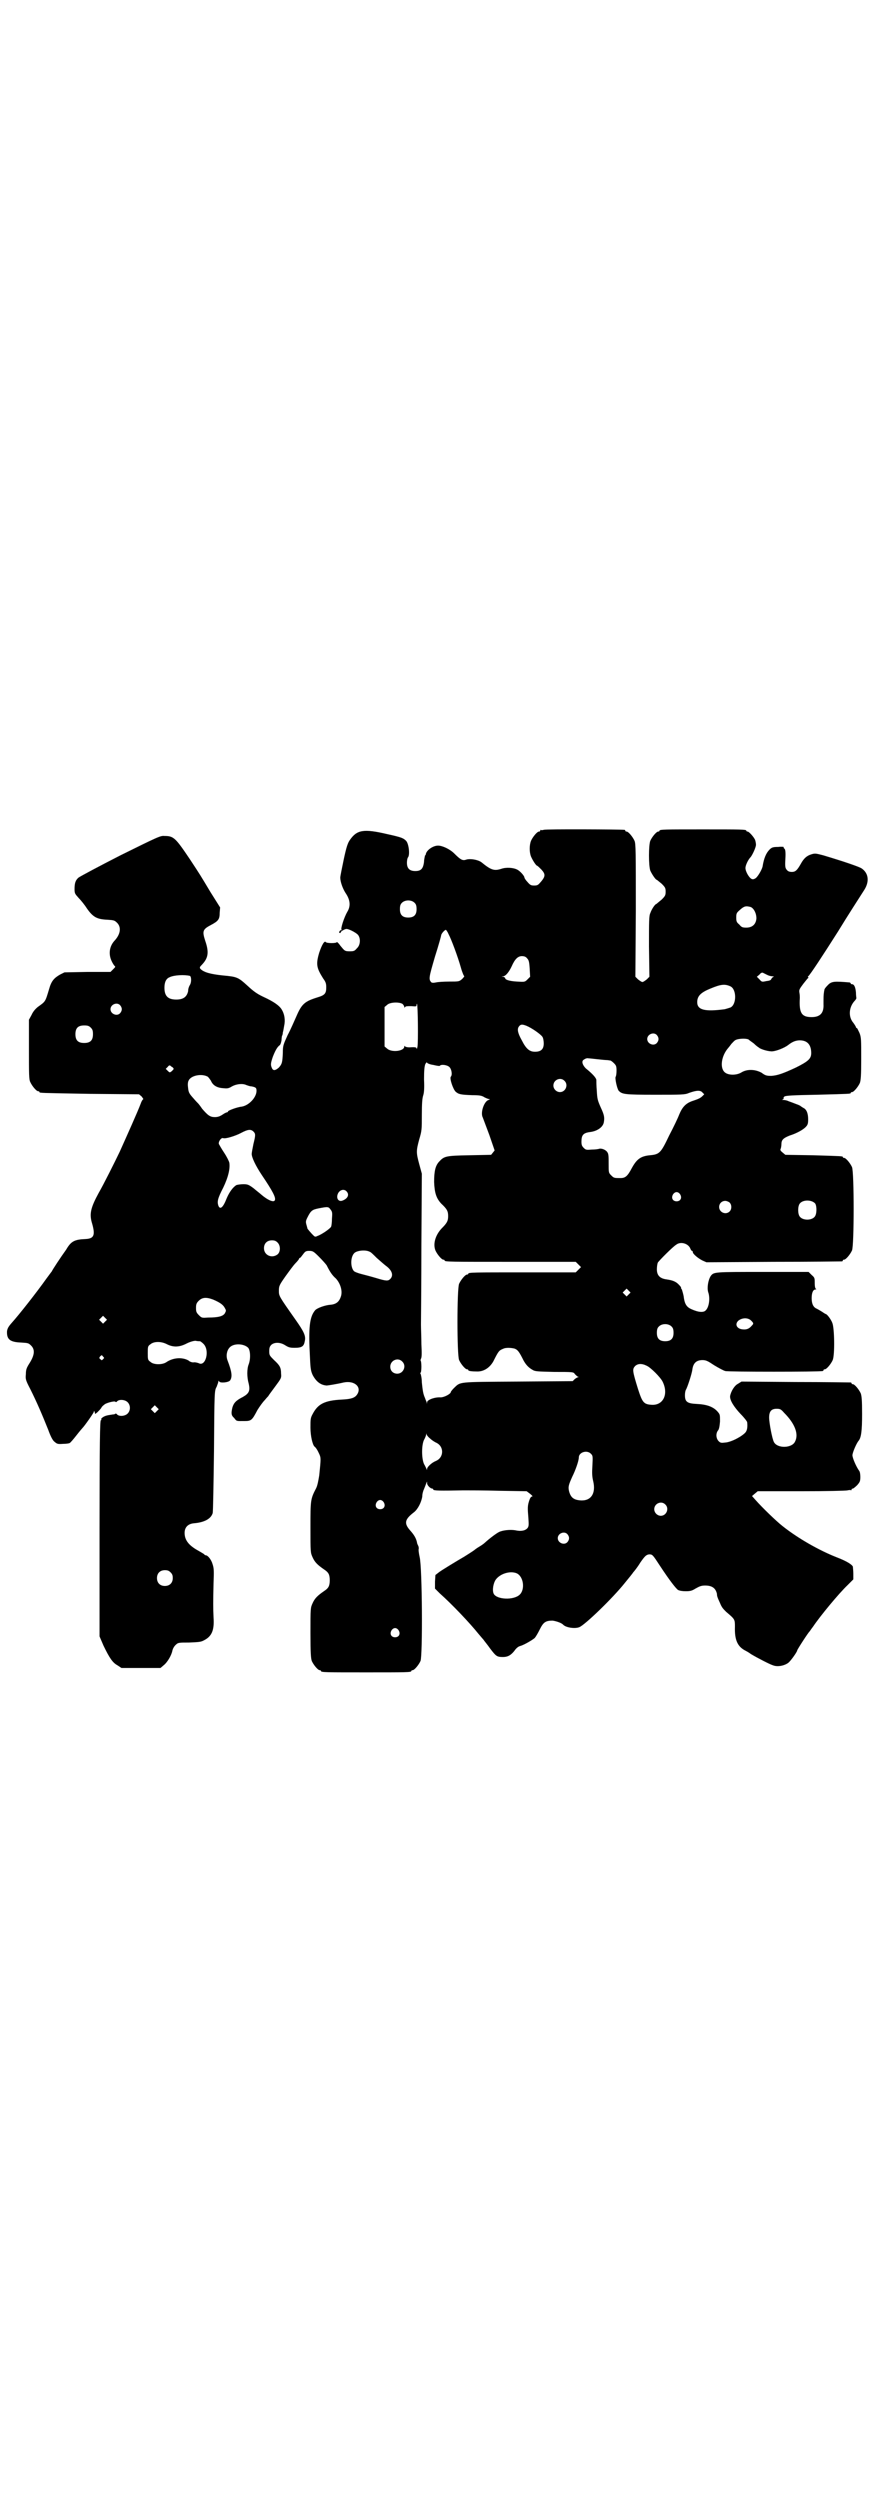 <?xml version="1.0" standalone="no"?>
<!DOCTYPE svg PUBLIC "-//W3C//DTD SVG 20010904//EN"
 "http://www.w3.org/TR/2001/REC-SVG-20010904/DTD/svg10.dtd">
<svg version="1.0" xmlns="http://www.w3.org/2000/svg"
 width="1000pt" height="2850pt" viewBox="0 0 1000 2850"
 preserveAspectRatio="xMidYMid meet">
<g transform="translate(0,2850) scale(0.5,-0.5)"
fill="#000000" stroke="none">
<path d="M1240 3808 c-3 -1 -6 -1 -7 0 0 0 -1 0 -1 -2 0 -1 -1 -2 -3 -2 -4 0
-14 -12 -18 -21 -4 -10 -4 -26 0 -36 4 -9 11 -20 14 -21 1 0 5 -4 10 -9 9 -10
9 -15 -1 -27 -7 -8 -8 -9 -16 -9 -7 0 -9 1 -15 8 -4 4 -7 9 -7 10 0 4 -10 15
-16 18 -9 5 -26 6 -37 2 -16 -5 -23 -3 -45 15 -8 6 -26 9 -35 6 -8 -3 -13 0
-27 14 -10 10 -27 18 -37 18 -12 0 -27 -11 -28 -20 0 -1 -1 -2 -2 -3 0 -2 -2
-8 -2 -14 -2 -16 -7 -21 -20 -21 -13 0 -19 6 -19 19 0 5 1 11 3 13 4 7 1 31
-5 37 -6 6 -10 8 -42 15 -55 13 -70 10 -86 -13 -5 -7 -8 -16 -14 -44 -4 -20
-8 -38 -8 -42 0 -9 5 -24 12 -35 11 -16 12 -30 4 -43 -7 -12 -16 -39 -13 -41
1 -2 1 -2 0 -1 -2 1 -4 -1 -5 -3 -1 -2 -1 -3 1 -3 2 0 3 0 2 1 -2 1 9 8 13 8
6 0 21 -8 26 -13 7 -8 6 -24 -2 -31 -5 -6 -7 -7 -16 -7 -12 0 -12 1 -22 13 -4
6 -8 9 -8 8 0 -3 -23 -3 -25 0 -3 4 -9 -6 -15 -24 -8 -27 -6 -35 9 -59 6 -8 7
-12 7 -20 0 -14 -3 -18 -20 -23 -29 -9 -36 -15 -48 -43 -5 -11 -13 -30 -20
-43 -10 -22 -11 -24 -11 -41 -1 -22 -2 -25 -9 -33 -8 -7 -13 -8 -16 -1 -3 7
-3 10 2 25 5 13 10 23 16 27 2 2 3 6 4 11 0 5 1 9 1 10 1 1 2 5 2 8 1 3 2 9 3
15 3 13 1 27 -6 38 -5 8 -17 17 -41 28 -15 7 -23 13 -36 25 -22 20 -24 21 -57
24 -28 3 -43 7 -51 15 -2 3 -2 4 4 10 14 15 16 28 7 54 -7 22 -6 26 13 36 17
9 20 13 20 28 l1 12 -22 35 c-24 40 -22 37 -47 75 -33 49 -37 53 -58 53 -9 1
-15 -2 -100 -44 -49 -25 -92 -48 -96 -51 -7 -6 -9 -13 -9 -26 0 -10 1 -11 9
-20 5 -5 14 -16 19 -24 14 -20 23 -25 47 -26 14 -1 16 -1 22 -7 10 -10 8 -26
-6 -41 -11 -12 -14 -29 -7 -45 2 -5 6 -11 7 -12 3 -2 2 -3 -3 -8 l-6 -6 -53 0
-52 -1 -10 -5 c-14 -8 -20 -15 -25 -33 -9 -30 -8 -28 -26 -41 -6 -5 -11 -11
-14 -18 l-6 -11 0 -67 c0 -57 0 -69 3 -75 4 -9 14 -21 18 -21 2 0 3 -1 3 -2 0
-2 1 -2 116 -4 l111 -1 6 -5 c3 -4 4 -6 4 -6 -1 0 -4 -4 -6 -10 -8 -21 -31
-72 -48 -110 -11 -23 -37 -75 -48 -94 -18 -33 -21 -47 -16 -66 9 -30 6 -38
-14 -39 -25 -1 -33 -5 -44 -24 -13 -18 -32 -47 -33 -50 -1 -1 -6 -8 -12 -16
-22 -31 -62 -82 -80 -102 -7 -8 -9 -12 -10 -18 -1 -19 7 -25 32 -26 16 -1 17
-1 23 -7 9 -9 8 -21 -3 -39 -7 -11 -9 -15 -9 -26 -1 -11 -1 -13 10 -34 15 -30
27 -58 41 -93 5 -14 10 -24 14 -27 6 -5 7 -6 20 -5 7 0 14 1 15 2 1 0 8 8 15
17 7 9 13 16 14 17 5 5 26 35 26 37 0 3 1 3 2 -1 l1 -4 5 4 c3 3 7 7 9 10 1 3
6 7 9 9 8 4 22 7 23 5 1 -1 3 -1 4 1 5 5 18 4 24 -2 7 -7 7 -19 0 -26 -6 -6
-19 -7 -24 -2 -1 2 -3 2 -4 2 0 -1 -3 -2 -6 -2 -14 -2 -17 -3 -22 -6 -3 -2 -5
-4 -4 -5 1 -1 0 -2 -1 -2 -2 -1 -3 -52 -3 -247 l0 -246 9 -21 c14 -29 21 -39
32 -45 l9 -6 44 0 45 0 7 6 c9 7 18 23 20 33 1 5 4 10 7 13 6 6 7 6 31 6 21 1
27 1 34 5 18 9 24 23 22 52 -1 22 -1 35 0 79 1 26 1 33 -2 42 -3 11 -11 21
-16 21 -1 0 -3 1 -3 2 -1 1 -6 4 -13 8 -22 12 -32 24 -32 41 0 13 8 21 22 22
23 2 38 10 42 23 1 3 2 67 3 142 1 137 1 137 6 146 2 5 4 11 4 12 0 2 0 3 2 0
3 -4 22 -2 25 3 5 8 4 19 -6 45 -4 10 -2 22 4 29 9 11 33 10 43 0 5 -6 6 -25
1 -38 -4 -10 -4 -29 0 -43 4 -17 1 -23 -13 -31 -16 -8 -21 -14 -24 -24 -3 -13
-3 -18 4 -24 6 -8 5 -7 24 -7 15 0 17 2 29 25 5 8 12 18 17 23 4 5 8 9 8 9 0
1 7 10 15 21 14 19 15 20 14 30 0 14 -3 19 -16 31 -10 10 -11 11 -11 20 0 8 1
11 5 15 7 6 20 6 31 -1 8 -5 11 -6 22 -6 16 0 21 3 23 15 3 12 -2 22 -21 49
-38 54 -38 54 -38 66 0 11 1 13 15 33 8 11 18 25 23 30 4 4 8 9 8 10 0 1 1 2
2 2 1 0 4 4 7 8 5 7 7 8 14 8 8 0 10 -1 22 -13 8 -8 16 -17 18 -20 8 -16 13
-23 21 -30 10 -11 15 -27 12 -39 -4 -14 -11 -20 -26 -21 -11 -1 -28 -7 -33
-12 -13 -15 -16 -39 -12 -110 1 -24 2 -29 6 -38 8 -15 18 -23 32 -24 2 0 22 3
39 7 25 5 42 -11 30 -28 -5 -7 -13 -10 -34 -11 -40 -2 -55 -10 -67 -33 -5 -9
-5 -12 -5 -31 0 -20 5 -39 9 -43 3 -2 7 -8 11 -17 4 -9 4 -10 0 -49 -2 -12 -4
-23 -7 -29 -13 -25 -13 -27 -13 -89 0 -58 0 -58 5 -69 5 -11 11 -17 27 -28 9
-6 12 -11 12 -24 0 -13 -3 -18 -12 -24 -16 -11 -22 -17 -27 -28 -5 -11 -5 -11
-5 -68 0 -47 1 -58 3 -64 4 -9 14 -21 18 -21 2 0 3 -1 3 -2 0 -3 12 -3 103 -3
91 0 103 0 103 3 0 1 1 2 3 2 4 0 14 12 18 21 5 13 4 213 -2 237 -2 9 -3 17
-2 19 0 1 0 4 -1 6 -1 2 -3 6 -3 8 -2 10 -7 18 -16 28 -14 16 -12 25 9 41 9 7
17 23 19 36 0 6 2 13 4 17 2 5 4 10 5 13 2 5 2 5 2 0 0 -4 7 -12 12 -12 1 0 2
-1 2 -2 0 -3 16 -3 69 -2 11 0 48 0 82 -1 l62 -1 8 -6 c5 -4 6 -6 5 -6 -3 0
-5 -3 -7 -9 -4 -12 -4 -17 -2 -40 1 -16 1 -19 -2 -23 -5 -6 -15 -8 -28 -5 -12
2 -29 0 -37 -4 -6 -3 -21 -14 -33 -25 -2 -2 -8 -6 -13 -9 -5 -3 -9 -6 -10 -7
-1 -1 -18 -12 -23 -15 -19 -11 -50 -30 -57 -35 l-9 -7 -1 -15 0 -16 11 -11
c27 -24 68 -67 88 -92 6 -7 11 -13 12 -14 1 -2 8 -10 15 -20 13 -17 15 -19 29
-19 11 0 18 4 26 14 4 6 9 10 13 11 8 2 27 13 33 18 3 3 8 12 12 20 8 16 13
20 29 20 8 -1 20 -5 24 -9 6 -7 27 -10 37 -6 13 5 77 67 104 101 9 11 18 22
19 24 2 2 10 12 16 22 11 16 14 18 20 19 8 0 8 0 25 -26 23 -35 36 -51 41 -55
4 -2 10 -3 18 -3 10 0 14 1 22 6 9 5 13 7 22 7 16 0 24 -6 27 -19 0 -5 1 -8 7
-21 4 -10 7 -13 14 -20 20 -17 20 -17 20 -34 -1 -30 6 -45 23 -54 6 -3 12 -7
13 -8 15 -9 44 -24 51 -26 10 -4 26 -1 35 6 6 5 20 25 20 28 0 2 26 42 28 43
1 1 4 6 8 11 16 24 59 76 79 95 l13 13 0 13 c0 7 -1 14 -1 16 -2 5 -15 13 -36
21 -41 16 -90 44 -125 72 -14 11 -46 42 -61 59 l-8 9 7 6 6 5 100 0 c55 0 102
1 105 2 4 1 7 1 8 0 0 0 1 0 1 2 0 1 1 2 3 2 1 0 6 4 10 8 6 7 7 9 7 19 0 6
-1 12 -3 14 -7 10 -15 29 -15 35 0 6 9 27 14 33 6 7 8 23 8 61 0 32 -1 41 -3
47 -4 9 -14 21 -18 21 -2 0 -3 1 -3 2 0 1 -1 2 -2 2 -2 0 -58 1 -126 1 l-123
1 -8 -5 c-8 -4 -16 -17 -18 -28 -1 -9 8 -24 24 -41 8 -8 15 -17 15 -19 1 -11
0 -18 -4 -23 -8 -9 -32 -22 -46 -23 -9 -1 -11 -1 -15 3 -6 6 -7 17 -2 24 3 3
4 10 5 21 0 16 0 16 -6 23 -10 11 -25 16 -47 17 -22 1 -27 5 -27 20 0 5 1 10
2 12 3 4 14 37 15 47 2 14 9 21 23 21 8 0 12 -2 27 -12 10 -6 21 -12 25 -13 7
-2 214 -2 222 0 1 0 2 1 2 2 0 1 1 2 3 2 4 0 14 12 18 21 5 12 4 74 -1 85 -3
8 -12 20 -15 20 0 0 -4 2 -8 5 -5 3 -10 6 -12 7 -8 3 -12 11 -12 24 0 12 3 20
9 20 2 0 2 1 1 1 -2 1 -3 6 -3 13 0 12 0 13 -7 19 l-7 7 -105 0 c-110 0 -111
0 -118 -9 -6 -9 -9 -27 -6 -37 5 -14 2 -35 -6 -42 -5 -5 -17 -4 -32 3 -12 5
-16 13 -18 30 -1 5 -3 12 -4 15 -2 2 -2 4 -2 4 1 0 -1 3 -4 6 -7 8 -15 11 -29
13 -15 2 -22 9 -22 23 0 6 1 12 2 15 3 5 35 37 42 41 10 8 27 3 32 -8 1 -3 3
-6 4 -6 1 0 2 -1 2 -3 0 -4 12 -14 22 -19 l9 -4 153 1 c84 0 154 1 156 1 1 0
2 1 2 2 0 1 1 2 3 2 4 0 14 12 18 21 5 11 5 179 0 190 -4 9 -14 21 -18 21 -2
0 -3 1 -3 2 0 2 -1 2 -68 4 l-63 1 -6 5 c-5 4 -6 6 -5 8 1 2 2 7 2 11 0 10 4
14 19 20 16 5 30 13 36 19 5 5 6 8 6 18 0 14 -4 23 -11 26 -3 2 -5 3 -6 4 -1
1 -5 3 -11 5 -5 2 -13 5 -16 6 -4 2 -9 3 -12 3 -4 0 -5 1 -2 1 1 1 3 2 2 3 -1
1 1 3 2 4 3 2 19 3 75 4 75 2 76 2 76 4 0 1 1 2 3 2 4 0 14 12 18 21 2 6 3 16
3 55 0 44 0 49 -4 59 -3 6 -5 11 -6 11 -1 0 -2 1 -2 2 0 1 -3 6 -6 10 -12 14
-10 36 3 50 3 3 4 6 4 6 0 1 -1 6 -1 13 -1 12 -4 19 -9 19 -2 0 -3 1 -3 2 0 1
-1 1 -2 2 -36 3 -42 3 -51 -7 -4 -4 -7 -8 -7 -10 0 -1 -1 -4 -1 -6 -1 -5 -1
-12 -1 -27 1 -20 -8 -29 -27 -29 -23 0 -29 9 -27 44 0 2 0 7 -1 12 -1 6 0 8 9
20 5 6 10 13 11 13 1 1 1 2 0 2 -1 0 -1 1 0 2 3 1 35 50 68 102 25 41 48 76
60 95 12 19 10 38 -6 49 -6 4 -41 16 -88 30 -16 4 -18 5 -27 2 -10 -3 -17 -9
-24 -22 -8 -14 -12 -18 -20 -18 -5 0 -9 1 -12 5 -3 4 -4 6 -3 24 1 16 0 22 -2
24 -2 1 -2 3 -2 4 1 0 -5 1 -12 0 -12 0 -15 -1 -20 -6 -8 -8 -13 -20 -16 -39
-2 -8 -12 -25 -17 -27 -3 -2 -6 -2 -8 -1 -6 3 -14 17 -14 25 0 6 6 19 12 25 4
5 12 22 12 28 0 3 -1 8 -2 11 -3 7 -14 19 -17 19 -2 0 -3 1 -3 2 0 3 -12 3
-99 3 -87 0 -99 0 -99 -3 0 -1 -1 -2 -3 -2 -4 0 -14 -12 -18 -21 -4 -10 -4
-57 0 -68 4 -9 13 -22 15 -21 0 0 5 -4 11 -9 8 -8 9 -10 9 -18 0 -8 -1 -10 -9
-18 -6 -5 -11 -9 -12 -10 -3 0 -11 -12 -14 -21 -3 -6 -3 -19 -3 -76 l1 -69 -6
-6 c-4 -3 -8 -6 -10 -6 -2 0 -6 3 -10 6 l-6 6 1 151 c0 134 0 152 -3 159 -4 9
-14 21 -18 21 -2 0 -3 1 -3 2 0 1 -1 2 -2 2 -7 1 -180 2 -184 0z m-294 -167
c3 -3 4 -7 4 -14 0 -13 -6 -19 -19 -19 -13 0 -19 6 -19 19 0 7 1 11 4 14 7 8
23 8 30 0z m766 -9 c7 -3 13 -14 13 -26 -1 -13 -9 -21 -23 -21 -9 0 -11 1 -16
7 -6 5 -7 7 -7 16 0 10 1 11 9 18 9 8 13 9 24 6z m-689 -62 c6 -11 21 -51 28
-76 3 -11 7 -20 8 -20 0 0 -2 -3 -5 -6 -7 -6 -7 -6 -30 -6 -13 0 -26 -1 -30
-2 -5 -1 -8 -1 -10 0 -7 7 -6 11 8 59 8 25 14 47 14 48 0 4 8 13 11 13 1 -1 4
-5 6 -10z m179 -55 c4 -4 5 -8 6 -24 l1 -18 -6 -6 c-6 -6 -6 -6 -24 -5 -17 1
-27 4 -27 8 0 1 -2 2 -4 3 -5 0 -5 0 -1 1 6 0 14 10 20 23 7 16 14 23 23 23 5
0 9 -1 12 -5z m548 -38 c4 -2 9 -3 12 -3 3 0 4 -1 2 -1 -2 -1 -4 -3 -5 -5 -1
-3 -4 -4 -12 -5 -9 -2 -10 -2 -15 4 l-6 6 6 5 c3 4 6 5 8 4 2 -1 6 -3 10 -5z
m-1317 -2 c3 -1 4 -12 1 -19 -3 -5 -5 -10 -5 -16 -3 -13 -11 -19 -27 -19 -19
0 -27 8 -27 27 0 13 4 21 12 24 10 5 34 6 46 3z m1233 -24 c14 -7 14 -41 0
-48 -3 -1 -9 -3 -13 -4 -45 -6 -63 -2 -63 16 0 14 8 22 30 31 24 10 33 11 46
5z m-748 -40 c2 -2 4 -5 4 -7 0 -2 0 -2 2 0 1 2 5 2 14 2 11 -1 12 -1 12 3 0
2 1 3 1 2 2 -2 3 -88 1 -98 -1 -4 -2 -6 -2 -4 0 3 -2 4 -16 3 -5 0 -9 1 -10 2
-2 2 -2 2 -2 0 0 -11 -29 -14 -39 -5 l-6 5 0 45 0 45 6 5 c6 6 27 7 35 2z
m-644 -3 c5 -6 5 -12 0 -18 -7 -8 -22 -2 -22 9 0 11 15 17 22 9z m927 -47 c12
-5 32 -19 36 -25 2 -3 3 -10 3 -15 0 -13 -6 -19 -20 -19 -12 0 -20 6 -30 26
-9 16 -11 25 -7 31 4 6 8 6 18 2z m-994 -4 c4 -4 5 -7 5 -15 0 -14 -6 -20 -20
-20 -14 0 -20 6 -20 20 0 14 6 20 20 20 8 0 11 -1 15 -5z m1291 -17 c5 -6 5
-12 0 -18 -7 -8 -22 -2 -22 9 0 11 15 17 22 9z m209 -10 c2 -2 8 -6 12 -9 4
-4 9 -8 11 -9 5 -5 25 -10 32 -9 10 1 27 8 35 14 10 8 18 11 27 11 17 0 26
-10 26 -29 0 -13 -7 -19 -35 -33 -30 -14 -42 -18 -56 -19 -11 0 -14 1 -22 7
-14 8 -33 9 -46 1 -11 -7 -30 -7 -38 0 -12 10 -8 38 8 56 1 1 4 5 7 9 3 3 7 8
10 9 6 3 23 4 29 1z m-345 -45 c9 -1 19 -2 22 -2 3 0 6 -1 8 -1 1 0 5 -3 8 -6
5 -5 6 -7 6 -17 0 -7 -1 -13 -2 -14 -2 -3 3 -27 7 -32 8 -8 13 -9 83 -9 61 0
68 0 77 4 17 6 26 7 31 1 l4 -4 -4 -4 c-5 -5 -10 -7 -25 -12 -13 -5 -21 -13
-28 -30 -3 -8 -13 -29 -23 -48 -19 -40 -22 -43 -44 -45 -21 -2 -30 -9 -41 -29
-10 -19 -15 -23 -26 -23 -14 0 -15 0 -21 6 -6 6 -6 6 -6 27 0 16 0 22 -3 26
-3 5 -12 9 -18 8 -2 -1 -10 -2 -17 -2 -13 -1 -14 -1 -19 4 -4 4 -5 7 -5 14 0
15 4 20 20 22 16 2 29 11 31 22 2 11 1 17 -7 34 -7 16 -8 19 -9 38 -1 11 -1
22 -1 25 -1 5 -9 14 -24 26 -7 7 -10 15 -6 19 4 3 8 5 12 4 2 0 11 -1 20 -2z
m-374 -13 c8 -2 15 -3 15 -2 3 4 17 2 22 -3 5 -5 7 -18 3 -22 -3 -4 5 -28 11
-34 7 -6 11 -7 38 -8 17 0 22 -1 28 -5 4 -2 9 -4 11 -4 2 0 1 -1 -2 -2 -10 -3
-19 -29 -13 -40 1 -3 8 -21 15 -40 l12 -35 -4 -5 -4 -5 -50 -1 c-54 -1 -57 -2
-69 -15 -8 -9 -11 -21 -11 -46 1 -25 5 -37 16 -49 14 -13 16 -18 16 -29 0 -11
-3 -16 -15 -28 -14 -15 -20 -35 -14 -50 4 -9 14 -21 18 -21 2 0 3 -1 3 -2 0
-3 13 -3 155 -3 l144 0 6 -6 6 -6 -6 -6 -6 -6 -117 0 c-115 0 -128 0 -128 -3
0 -1 -1 -2 -3 -2 -4 0 -14 -12 -18 -21 -5 -11 -5 -163 0 -174 4 -9 14 -21 18
-21 2 0 3 -1 3 -2 0 -2 8 -3 21 -3 15 0 28 9 36 23 12 24 13 25 23 29 6 3 19
2 26 0 7 -3 10 -7 20 -27 5 -9 11 -16 20 -21 6 -4 11 -4 50 -5 43 0 44 0 47
-5 2 -2 5 -5 7 -6 2 0 2 -1 1 -1 -2 0 -5 -2 -8 -4 l-5 -5 -126 -1 c-139 -1
-129 0 -145 -15 -4 -4 -7 -8 -7 -9 0 -4 -15 -12 -23 -12 -14 1 -31 -6 -31 -11
0 -4 -1 -4 -1 0 -1 2 -3 7 -4 10 -4 9 -5 16 -7 35 0 9 -2 18 -3 20 -1 1 -1 2
0 2 1 0 2 6 2 14 0 8 -1 14 -2 14 0 0 0 2 1 4 2 3 2 13 1 33 0 15 -1 36 -1 45
0 9 1 91 1 181 l1 163 -6 22 c-7 26 -7 30 0 56 6 20 6 23 6 56 0 26 1 38 3 44
2 6 3 16 2 37 0 21 1 30 3 35 2 3 3 5 4 3 0 -1 6 -4 14 -5z m-592 -9 c0 -1 -2
-3 -4 -5 -5 -4 -5 -4 -10 1 l-4 4 4 4 c4 5 5 5 9 1 3 -1 5 -4 5 -5z m78 -18
c2 -2 5 -6 7 -9 4 -10 13 -16 27 -17 10 -1 13 -1 21 4 11 6 25 7 33 3 3 -1 8
-3 12 -3 9 -2 11 -3 11 -10 0 -15 -17 -33 -33 -36 -11 -1 -32 -9 -32 -11 0 -1
-1 -2 -2 -2 -1 0 -6 -2 -10 -5 -6 -4 -11 -6 -18 -6 -11 0 -16 4 -29 19 -4 6
-8 11 -9 12 -1 1 -6 6 -11 12 -9 10 -11 13 -12 23 -1 7 -1 13 1 17 5 12 30 17
44 9z m813 -9 c10 -9 3 -26 -10 -26 -8 0 -15 7 -15 15 0 13 16 20 25 11z
m-709 -116 c5 -5 5 -8 0 -28 -2 -10 -4 -20 -4 -23 0 -8 9 -27 23 -48 25 -37
32 -51 30 -57 -2 -7 -17 0 -32 13 -2 2 -10 8 -17 14 -11 8 -13 9 -23 9 -6 0
-13 -1 -16 -2 -8 -5 -16 -16 -22 -30 -8 -21 -15 -27 -19 -17 -3 9 -2 16 11 41
12 25 16 44 14 57 -1 4 -6 14 -12 23 -6 9 -11 18 -12 20 -1 6 6 15 10 13 5 -2
28 5 41 12 15 8 22 9 28 3z m212 -136 c7 -7 4 -16 -8 -21 -11 -5 -17 7 -10 18
5 7 13 8 18 3z m761 -7 c5 -8 1 -16 -8 -16 -9 0 -13 8 -8 16 2 3 5 5 8 5 3 0
6 -2 8 -5z m308 -21 c4 -6 4 -24 -1 -30 -7 -9 -27 -9 -34 0 -5 6 -5 24 0 30 7
9 27 9 35 0z m-195 2 c5 -5 5 -15 0 -20 -9 -9 -24 -2 -24 10 0 8 6 14 14 14 3
0 8 -2 10 -4z m-910 -16 c4 -5 4 -8 3 -21 0 -8 -1 -16 -2 -18 -2 -4 -20 -17
-31 -21 -6 -3 -6 -2 -13 5 -9 10 -11 13 -10 13 0 0 -1 3 -2 7 -2 7 -2 9 2 17
8 16 11 18 26 21 21 4 22 4 27 -3z m-121 -75 c7 -7 7 -21 0 -27 -13 -10 -31
-2 -31 14 0 11 7 18 18 18 6 0 9 -1 13 -5z m210 -21 c2 0 9 -7 16 -14 8 -7 17
-15 21 -18 14 -10 18 -22 10 -30 -5 -5 -9 -5 -32 2 -10 3 -25 7 -33 9 -8 2
-16 5 -18 7 -8 9 -8 32 1 41 6 6 26 8 35 3z m591 -97 l-5 -5 -4 4 -5 5 4 4 5
5 4 -4 5 -5 -4 -4z m-948 -12 c14 -6 22 -11 26 -18 4 -7 4 -7 1 -13 -4 -7 -15
-10 -38 -10 -14 -1 -15 -1 -21 5 -6 6 -7 8 -7 17 0 8 1 11 6 16 8 8 17 9 33 3z
m-246 -50 l-5 -5 -4 4 -5 5 4 4 5 5 4 -4 5 -5 -4 -4z m1473 2 c6 -6 6 -7 1
-12 -5 -6 -11 -9 -20 -8 -14 1 -19 12 -10 20 9 7 22 7 29 0z m-181 -14 c3 -3
4 -7 4 -14 0 -13 -6 -19 -19 -19 -13 0 -19 6 -19 19 0 7 1 11 4 14 7 8 23 8
30 0z m-1076 -33 c1 0 5 -3 8 -6 15 -15 5 -53 -11 -44 -3 1 -7 2 -10 2 -4 -1
-10 1 -13 4 -14 8 -35 7 -51 -4 -9 -6 -29 -6 -36 1 -6 4 -6 6 -6 20 0 14 0 16
6 20 8 7 25 7 38 0 14 -7 28 -7 45 2 8 4 16 6 20 6 4 -1 8 -1 10 -1z m-221
-35 c3 -3 3 -3 0 -6 -3 -3 -3 -3 -6 0 -3 2 -3 3 -1 6 4 4 4 4 7 0z m682 -11
c11 -10 3 -28 -11 -28 -9 0 -16 6 -16 16 0 14 17 22 27 12z m558 -10 c9 -4 31
-26 36 -36 14 -28 2 -54 -24 -53 -19 1 -22 5 -32 36 -13 42 -13 45 -7 52 6 6
15 7 27 1z m-1117 -103 l-5 -5 -4 4 -5 5 4 4 5 5 4 -4 5 -5 -4 -4z m1430 -4
c25 -25 34 -49 25 -66 -7 -15 -40 -16 -48 -1 -4 7 -11 44 -11 56 0 14 5 20 17
20 8 0 10 -1 17 -9z m-807 -59 c3 -3 9 -7 13 -9 19 -8 19 -34 0 -42 -10 -4
-20 -14 -20 -18 0 -3 -1 -3 -1 -1 -1 2 -3 7 -6 12 -6 13 -6 46 1 57 2 4 4 9 4
11 0 2 1 2 1 -1 1 -2 4 -6 8 -9z m367 -35 c4 -4 4 -6 3 -26 -1 -17 -1 -25 2
-37 6 -27 -5 -44 -28 -43 -16 1 -23 6 -27 20 -3 11 -1 16 7 34 7 14 15 36 15
44 0 12 19 18 28 8z m-473 -110 c5 -8 1 -16 -8 -16 -9 0 -13 8 -8 16 2 3 5 5
8 5 3 0 6 -2 8 -5z m642 -5 c10 -9 3 -26 -10 -26 -8 0 -15 7 -15 15 0 13 16
20 25 11z m-223 -68 c5 -6 5 -12 0 -18 -7 -8 -22 -2 -22 9 0 11 15 17 22 9z
m-905 -87 c4 -4 5 -7 5 -13 0 -11 -7 -18 -18 -18 -11 0 -18 7 -18 18 0 11 7
18 18 18 6 0 9 -1 13 -5z m789 -2 c16 -7 20 -37 7 -49 -14 -13 -52 -11 -59 2
-4 8 -1 25 5 33 10 13 32 20 47 14z m-269 -130 c5 -8 1 -16 -8 -16 -9 0 -13 8
-8 16 2 3 5 5 8 5 3 0 6 -2 8 -5z"/>
</g>
</svg>
